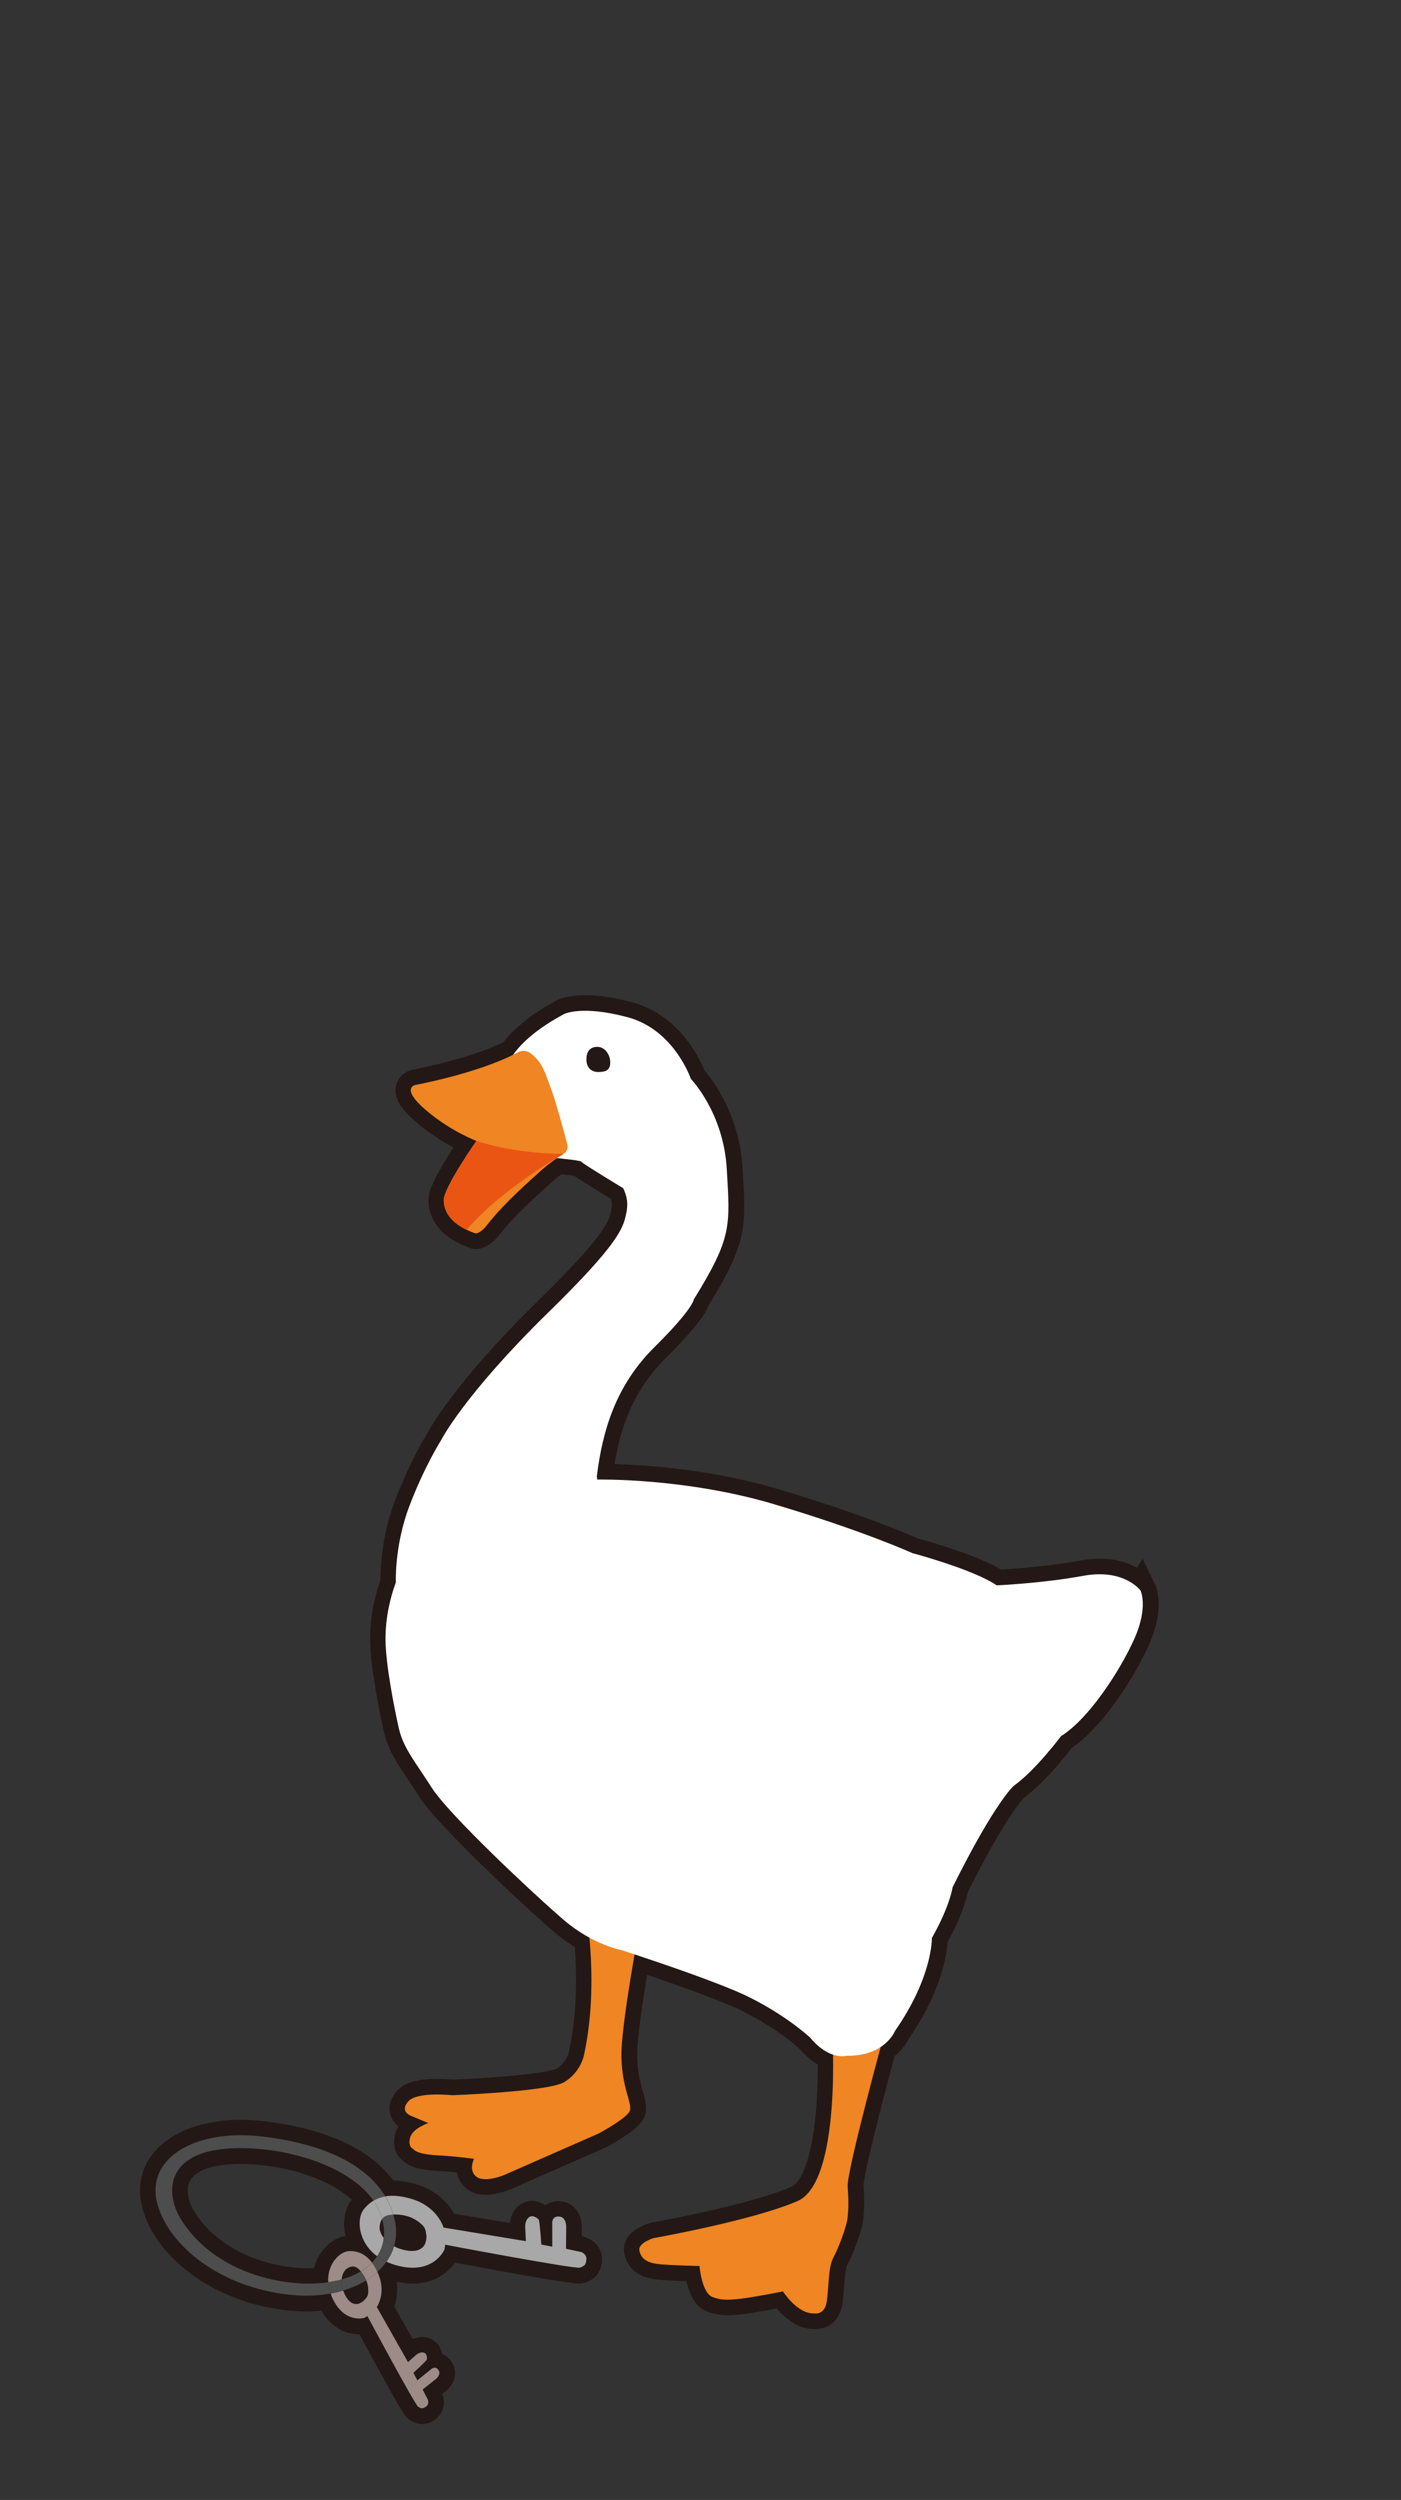 <?xml version="1.0" encoding="UTF-8"?><svg id="a" xmlns="http://www.w3.org/2000/svg" xmlns:xlink="http://www.w3.org/1999/xlink" viewBox="0 0 450 802.43"><rect x="0" y="0" width="450" height="802.43" fill="#333333" stroke="none"/><defs><style>.c{fill:#fff;}.d{fill:#4d4d4d;}.e{fill:#f08523;}.f{fill:#ea5514;}.g{clip-path:url(#b);}.h,.i{fill:none;}.j,.k{fill:#9d8b88;}.l{fill:#a8a8a8;}.m{fill:#231815;}.i,.k{stroke:#231815;stroke-miterlimit:10;stroke-width:10px;}</style><clipPath id="b"><path class="h" d="M153.02,366.21s-10.52,15.03-10.49,19.02c.03,3.99,2.67,8.06,10.21,10.67,0,0,.95,.14,2.66-1.51,1.71-1.65,3.24-5.12,17.2-17.59,0,0,3.41-3.36,8.41-6.43,1.02-.63,1.53-1.85,1.22-3.01-1.13-4.28-3.82-14.26-5.33-18.15-1.69-4.34-2.35-7.93-6.47-11.13-1.16-.9-2.76-1.03-4.06-.32-3.82,2.08-13.79,6.65-33.1,10.53,0,0-4.62,1.05,3.43,7.95,8.05,6.9,16.31,9.96,16.31,9.96Z"/></clipPath></defs><g><path class="k" d="M186.68,722.93l-4.87-1.04,.05-7.16s.05-2.96-2.17-3.19c-2.74-.28-2.31,2.59-2.31,2.59v7.09l-3.52-.71s-.39-6.42-.76-7.8c-.16-.61-1.76-1.39-2.31-1.3-1.6,.26-2.19,2.08-2.1,3.69l.22,4.34-26.43-4.36s-1.86-6.48-9.78-9.04c-3.55-1.15-6.49-1.4-8.93-.99-6.51-10.84-21.03-17.09-39.81-19.25-21.45-2.47-37.54,7.09-33.32,21.94,3.52,12.41,18.45,25.54,40.41,28.65,5.51,.78,10.62,.66,15.16-.16,.14,.39,.27,.77,.44,1.17,3.77,8.62,10.36,6.67,10.36,6.67l1.01-.59s15.22,28.4,16.29,29.08,1.5,.68,2.56-.04c1.06-.72,.61-2.11,.61-2.11l-1.71-3.37,4.26-3.38s1.78-1.38,.85-2.8c-1.14-1.75-2.63-.13-2.63-.13l-4.2,3.37-1.25-2.41s3.6-3.29,4.25-4.16c.28-.38-.02-1.7-.34-1.99-.91-.82-2.27-.3-3.19,.52l-2.46,2.2-10.02-17.7s2.95-4.19,.68-10.09c-.15-.4-.31-.78-.48-1.15,1.11-1.02,2.08-2.11,2.91-3.28,.98,.46,2.06,.85,3.24,1.18,11.95,3.26,15.4-5.11,15.4-5.11l.23-1.52s41.69,7.89,43.27,7.35c1.57-.54,1.94-.98,2.08-2.65,.14-1.67-1.66-2.37-1.66-2.37Zm-64.75-8.06c.07-1.15,.37-1.96,.81-2.55,.59,2.17,.75,4.22,.54,6.13-.93-1.18-1.42-2.44-1.35-3.57Zm-3.7,21.35c-.07,.66-.38,1.27-.85,1.73-.41,.41-.55,.81-1.77,1.39,0,0-2.46,1.45-4.55-2.2-.35-.61-.62-1.24-.83-1.85,2.76-.82,5.25-1.93,7.42-3.28,.47,1.17,.77,2.59,.59,4.2Zm-8.48-4.48c.13-1.54,.72-2.79,1.61-3.42,1.82-1.29,3.08-.73,4.12,.36,.12,.13,.27,.29,.42,.47-1.78,1.07-3.84,1.94-6.15,2.59Zm9.73-5.4c-2.04-2.73-4.55-3.76-7.21-3.72-2.99,.04-7.23,4.01-6.84,10.02-2.36,.34-4.9,.48-7.6,.41-14.62-.42-31.14-6.85-39.64-20.51-5.88-9.45-4.97-24.68,23.54-22.8,15.23,1,31.39,6.91,38.23,16.71-1.21,.72-2.25,1.66-3.12,2.78-2.39,3.06-1.89,10.48,4.3,15.07-.48,.72-1.04,1.4-1.66,2.04Zm17.27-6.7s-.55,3.72-6.02,2.85c-1.57-.25-2.97-.75-4.17-1.39,.78-2.61,.91-5.41,.27-8.3-.14-.64-.31-1.26-.5-1.88,2.11-.08,6.17,.22,9.37,3.45,.61,.62,.99,1.43,1.08,2.3,.08,.76,.38,1.23-.04,2.97Z"/><path class="i" d="M366.41,510.52s-5.23-7.15-18.38-4.72-27.83,3.06-27.83,3.06c-7.4-5.11-27.06-10.34-27.06-10.34,0,0-15.7-7.15-44.43-15.7s-56.81-7.91-56.81-7.91l-.13-1.02c1.79-14.55,6-29.11,18.51-41.49,12.51-12.38,12.64-15.32,12.64-15.32,12.38-20.04,11.62-23.49,10.6-41.74-1.02-18.26-11.55-29.04-11.55-29.04,0,0-5.3-15.77-20.3-19.79s-20.55-.96-20.55-.96c-9.3,5.01-13.93,9.74-16.23,13.03-4.66,2.31-14.43,6.29-31.54,9.73,0,0-4.62,1.05,3.43,7.95s16.31,9.96,16.31,9.96c0,0-10.52,15.03-10.49,19.02s2.67,8.06,10.21,10.67c0,0,.95,.14,2.66-1.51,1.71-1.65,3.24-5.12,17.2-17.59,0,0,2.49-2.45,6.34-5.08,3.4,.34,7.68,.83,7.78,1.14,.17,.51,13.45,8.51,13.45,8.51,1.87,3.91,1.32,6.55,.85,8.68-.92,4.18-2.58,9.37-24.68,30.98-27.3,26.68-34.64,41.19-34.64,41.19,0,0-5.36,8.43-10.21,21.19-4.85,12.77-4.34,24.51-4.34,24.51-1.53,4.09-3.4,10.89-3.32,18.64,.09,7.74,2.81,21.7,4.26,28.09,1.45,6.38,5.02,10.47,10.64,19.23,5.62,8.77,33.19,34.55,42.47,42.47,2.79,2.38,5.57,4.19,8.1,5.56,.82,8.46,1.46,23.31-1.81,38.07,0,0-1.15,5.25-6.26,8.32-5.11,3.06-36,4.21-36,4.21,0,0-11.36-1.28-14.17,2.04-2.81,3.32,1.02,4.6,1.02,4.6l5.49,2.3s-5.11,1.66-5.87,4.72c-.77,3.06,1.02,3.57,1.02,3.57,0,0,.64,1.66,7.53,2.04s12,1.15,12,1.15c0,0-1.91,3.7,.77,5.74,2.68,2.04,8.81-.51,8.81-.51l30.51-13.4s9.06-4.85,9.96-7.28c.89-2.43-3.06-8.17-2.68-19.28,.25-7.23,2.59-21.69,4.2-30.92,28.69,9.49,36.1,13.39,36.1,13.39,12.51,6.04,20.34,13.36,20.34,13.36,2.69,3.25,5.27,4.76,7.32,5.44,.21,13.7-.66,42.29-11.4,46.99-14.21,6.21-46.3,11.91-46.3,11.91,0,0-5.02,1.53-4.51,4,.51,2.47,2.21,3.92,6.3,4.34,4.09,.43,13.02,.6,13.02,.6,0,0,.68,8.68,4.17,9.96,3.49,1.28,6.04,1.45,22.64-1.79,0,0,4.6,7.32,10.13,7.06,0,0,3.23,.6,3.91-3.74,.68-4.34,.47-11.15,2.07-14.04,1.59-2.89,4.4-10.21,4.66-13.11s.34-5.02,0-9.87c-.27-3.86,7.45-33.07,10.6-44.78,3.5-2.3,4.63-5.18,4.63-5.18,12.17-17.45,11.83-29.79,11.83-29.79,5.87-10.38,6.64-16.26,6.64-16.26,13.62-27.4,19.66-32.6,19.66-32.6,7.02-4.98,15.19-15.96,15.19-15.96,8.94-5.49,19.15-21.32,23.62-31.4,4.47-10.08,1.91-15.32,1.91-15.32Z"/></g><g><g><path class="d" d="M122.74,712.23c.59,2.17,.75,4.22,.54,6.13,.79,.99,1.9,1.92,3.28,2.65,.78-2.61,.91-5.41,.27-8.3-.14-.64-.31-1.26-.5-1.88-.24,0-.45,.02-.64,.04-1.21,.1-2.27,.45-2.96,1.36Z"/><path class="d" d="M119.48,726.25c.62,.83,1.21,1.82,1.73,2.99,1.11-1.02,2.08-2.11,2.91-3.28-1.11-.52-2.1-1.11-2.98-1.76-.48,.72-1.04,1.4-1.66,2.04Z"/><path class="d" d="M97.83,732.96c-14.62-.41-31.14-6.85-39.64-20.51-5.88-9.45-4.97-24.68,23.54-22.8,15.23,1,31.39,6.91,38.23,16.71,1.11-.66,2.37-1.13,3.8-1.37-6.51-10.84-21.03-17.09-39.81-19.25-21.45-2.47-37.54,7.09-33.32,21.94,3.52,12.41,18.45,25.54,40.41,28.65,5.51,.78,10.62,.66,15.16-.16-.44-1.27-.69-2.47-.76-3.61-2.36,.34-4.9,.48-7.6,.41Z"/><path class="d" d="M110.22,735.21c2.76-.82,5.25-1.93,7.42-3.28-.5-1.25-1.2-2.23-1.74-2.87-1.78,1.07-3.84,1.94-6.15,2.59-.09,1.08,.05,2.31,.47,3.56Z"/><path class="l" d="M122.74,712.23c-.03-.1-.05-.19-.07-.29-.57-1.98-1.5-3.84-2.71-5.58-1.21,.72-2.25,1.66-3.12,2.78-2.39,3.06-1.89,10.48,4.3,15.07,1.16-1.74,1.89-3.71,2.14-5.85-.93-1.18-1.42-2.44-1.35-3.57,.07-1.15,.37-1.96,.81-2.55Z"/><path class="l" d="M186.68,722.85l-4.87-1.04,.05-7.16s.05-2.96-2.17-3.19c-2.74-.28-2.31,2.59-2.31,2.59v7.09l-3.52-.71s-.39-6.42-.76-7.8c-.16-.61-1.76-1.39-2.31-1.3-1.6,.26-2.19,2.08-2.1,3.69l.22,4.34-26.43-4.36s-1.86-6.48-9.78-9.04c-3.55-1.14-6.49-1.4-8.93-.99,1.09,1.82,1.96,3.77,2.58,5.84,2.11-.08,6.17,.22,9.37,3.45,.61,.62,.99,1.43,1.08,2.3,.08,.76,.38,1.23-.04,2.97,0,0-.55,3.72-6.02,2.85-1.57-.25-2.97-.75-4.17-1.39-.52,1.75-1.35,3.41-2.44,4.96,.98,.46,2.06,.85,3.24,1.18,11.95,3.26,15.4-5.11,15.4-5.11l.23-1.52s41.69,7.89,43.27,7.35c1.57-.54,1.94-.98,2.08-2.65,.14-1.67-1.66-2.37-1.66-2.37Z"/><path class="l" d="M122.67,711.95c.03,.1,.05,.19,.07,.29,.69-.92,1.75-1.27,2.96-1.36,.18-.01,.4-.03,.64-.04-.62-2.08-1.49-4.03-2.58-5.84-1.44,.24-2.69,.71-3.8,1.37,1.22,1.74,2.14,3.6,2.71,5.58Z"/><path class="d" d="M123.28,718.36c-.25,2.15-.97,4.11-2.14,5.85,.88,.65,1.87,1.24,2.98,1.76,1.09-1.55,1.91-3.21,2.44-4.96-1.38-.73-2.49-1.66-3.28-2.65Z"/><path class="j" d="M118.23,736.14c-.07,.66-.38,1.27-.85,1.73-.41,.41-.55,.81-1.77,1.39,0,0-2.46,1.45-4.55-2.2-.35-.61-.62-1.24-.83-1.85-1.28,.38-2.63,.7-4.03,.95,.14,.39,.27,.77,.44,1.17,3.77,8.62,10.36,6.67,10.36,6.67l1.01-.59s15.22,28.4,16.29,29.08,1.5,.68,2.56-.04,.61-2.11,.61-2.11l-1.71-3.37,4.26-3.38s1.78-1.38,.85-2.8c-1.14-1.75-2.63-.13-2.63-.13l-4.2,3.37-1.25-2.41s3.6-3.29,4.25-4.16c.28-.38-.02-1.7-.34-1.99-.91-.82-2.27-.3-3.19,.52l-2.46,2.2-10.02-17.7s2.95-4.19,.68-10.09c-.15-.4-.31-.78-.48-1.15-1.07,.97-2.26,1.87-3.58,2.69,.47,1.17,.77,2.59,.59,4.2Z"/><path class="j" d="M112.27,722.53c-2.99,.04-7.23,4.01-6.84,10.02,1.52-.22,2.96-.52,4.32-.9,.13-1.54,.72-2.79,1.61-3.42,1.82-1.29,3.08-.73,4.12,.36,.12,.13,.27,.29,.42,.47,1.37-.82,2.57-1.76,3.59-2.81-2.04-2.73-4.55-3.76-7.21-3.72Z"/><path class="d" d="M109.75,731.65c-1.36,.38-2.8,.68-4.32,.9,.07,1.13,.32,2.34,.76,3.61,1.4-.25,2.74-.57,4.03-.95-.42-1.25-.56-2.48-.47-3.56Z"/><path class="j" d="M115.9,729.07c.55,.64,1.24,1.62,1.74,2.87,1.32-.81,2.51-1.72,3.58-2.69-.53-1.17-1.11-2.16-1.73-2.99-1.02,1.05-2.22,1.99-3.59,2.81Z"/></g><g><path class="e" d="M267.33,652.18s3.06,48.09-11.15,54.3-46.3,11.91-46.3,11.91c0,0-5.02,1.53-4.51,4s2.21,3.91,6.3,4.34,13.02,.6,13.02,.6c0,0,.68,8.68,4.17,9.96s6.04,1.45,22.64-1.79c0,0,4.6,7.32,10.13,7.06,0,0,3.23,.6,3.91-3.74s.47-11.15,2.07-14.04,4.4-10.21,4.66-13.11,.34-5.02,0-9.87,11.91-49.62,11.91-49.62h-16.85Z"/><path class="e" d="M188.39,614.82s4.09,22.68-.89,45.17c0,0-1.15,5.25-6.26,8.32s-36,4.21-36,4.21c0,0-11.36-1.28-14.17,2.04s1.02,4.6,1.02,4.6l5.49,2.3s-5.11,1.66-5.87,4.72,1.02,3.57,1.02,3.57c0,0,.64,1.66,7.53,2.04s12,1.15,12,1.15c0,0-1.91,3.7,.77,5.74s8.81-.51,8.81-.51l30.51-13.4s9.06-4.85,9.96-7.28-3.06-8.17-2.68-19.28,5.71-39.32,5.71-39.32l-4.81-13.53-12.13,9.45Z"/><path class="c" d="M162.6,343.1s1.28-8.3,18.45-17.55c0,0,5.55-3.06,20.55,.96s20.3,19.79,20.3,19.79c0,0,10.53,10.79,11.55,29.04s1.79,21.7-10.6,41.74c0,0-.13,2.94-12.64,15.32s-16.72,26.94-18.51,41.49l.13,1.02s28.09-.64,56.81,7.91,44.43,15.7,44.43,15.7c0,0,19.66,5.23,27.06,10.34,0,0,14.68-.64,27.83-3.06s18.38,4.72,18.38,4.72c0,0,2.55,5.23-1.91,15.32s-14.68,25.91-23.62,31.4c0,0-8.17,10.98-15.19,15.96,0,0-6.04,5.19-19.66,32.6,0,0-.77,5.87-6.64,16.26,0,0,.34,12.34-11.83,29.79,0,0-3.15,8.17-15.57,8,0,0-5.53,1.62-11.66-5.79,0,0-7.83-7.32-20.34-13.36,0,0-8.09-4.26-40.17-14.72,0,0-9.28-1.7-18.55-9.62s-36.85-33.7-42.47-42.47-9.19-12.85-10.64-19.23-4.17-20.34-4.26-28.09,1.79-14.55,3.32-18.64c0,0-.51-11.74,4.34-24.51s10.21-21.19,10.21-21.19c0,0,7.34-14.51,34.64-41.19,22.11-21.61,23.77-26.8,24.68-30.98,.47-2.13,1.02-4.77-.85-8.68,0,0-13.28-8-13.45-8.51s-11.91-1.53-11.91-1.53l-12.21-28.23Z"/><g><path class="e" d="M153.02,366.21s-10.52,15.03-10.49,19.02c.03,3.99,2.67,8.06,10.21,10.67,0,0,.95,.14,2.66-1.51,1.71-1.65,3.24-5.12,17.2-17.59,0,0,3.41-3.36,8.41-6.43,1.02-.63,1.53-1.85,1.22-3.01-1.13-4.28-3.82-14.26-5.33-18.15-1.69-4.34-2.35-7.93-6.47-11.13-1.16-.9-2.76-1.03-4.06-.32-3.82,2.08-13.79,6.65-33.1,10.53,0,0-4.62,1.05,3.43,7.95,8.05,6.9,16.31,9.96,16.31,9.96Z"/><g class="g"><path class="f" d="M153.02,366.21s11.38,4.05,28,4.17c0,0-27.09,15.1-36.52,31.83l-15.56-12.86,7.44-13.83,7.48-5.38,9.16-3.93Z"/></g></g><path class="m" d="M196.01,341.03c0,2.44-1.39,3.06-3.83,3.06s-3.83-1.6-3.83-4.04,1.09-4.04,3.53-4.04,4.13,2.58,4.13,5.02Z"/></g></g></svg>
